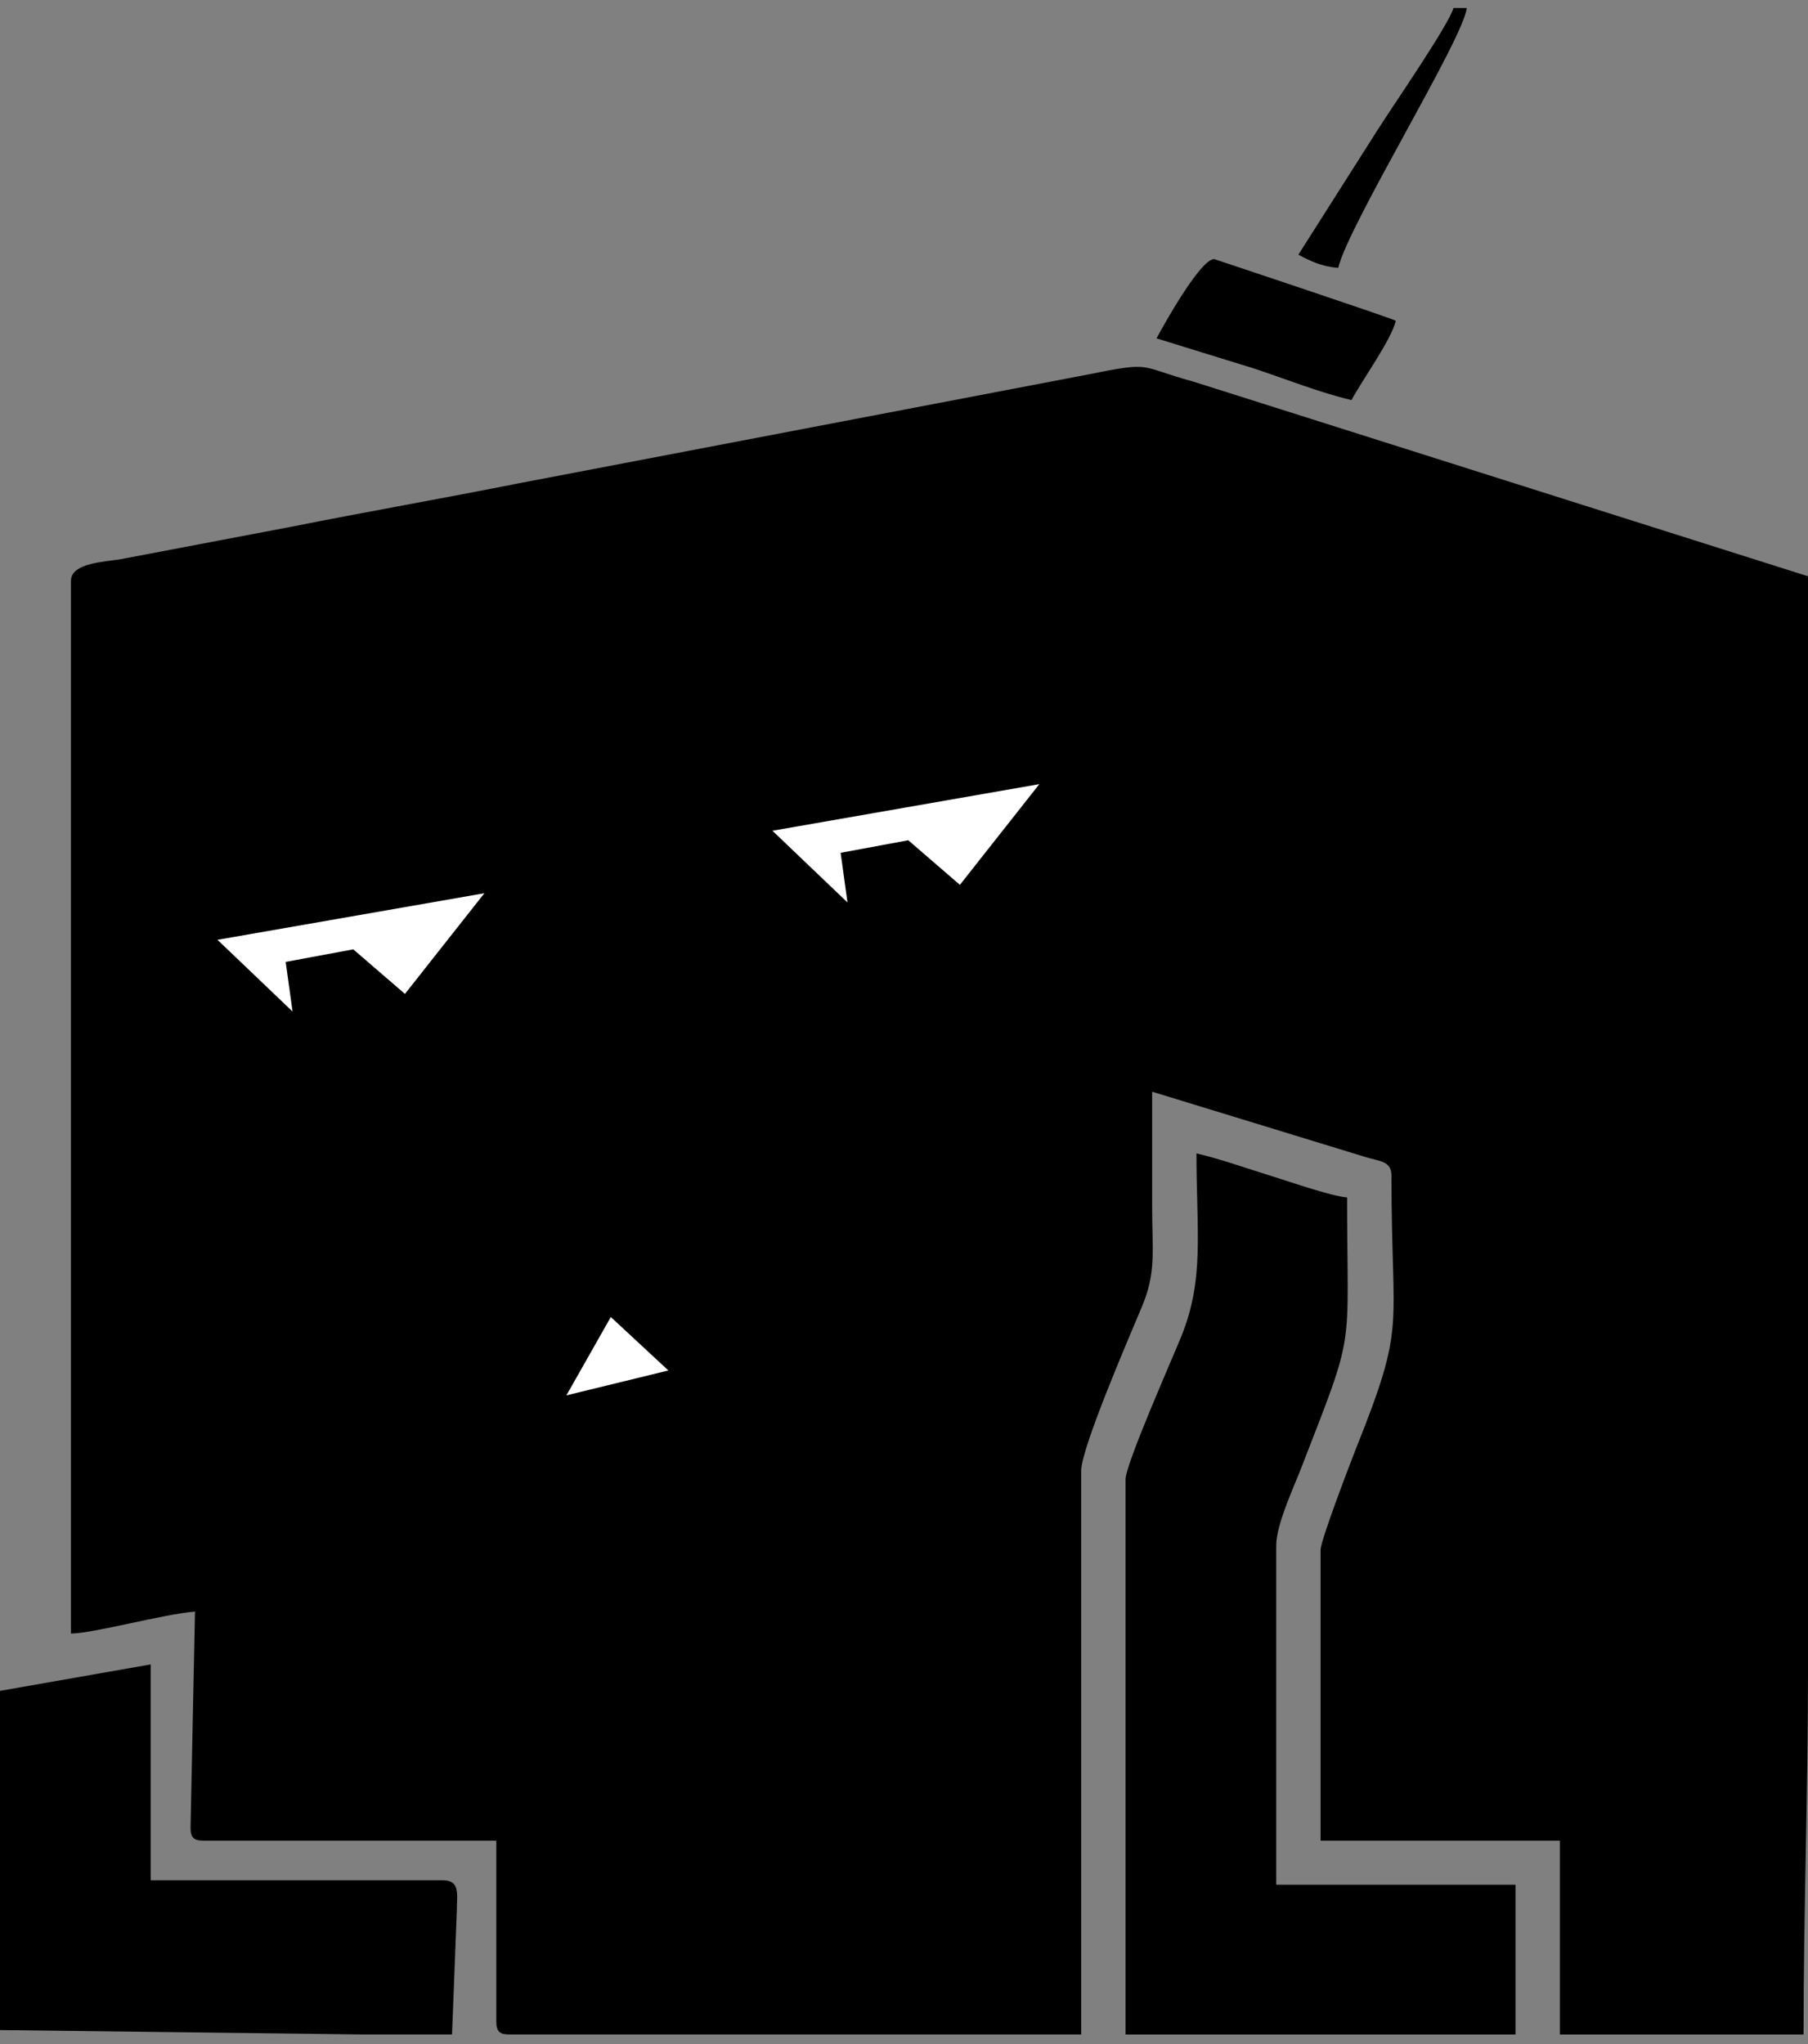 <svg width="115" height="130" viewBox="0 0 115 130" fill="none" xmlns="http://www.w3.org/2000/svg">
<rect x="0" y="0" width="115" height="130" fill="#808080" stroke="none"/>
<path fill-rule="evenodd" clip-rule="evenodd" d="M4.511 36.93V103.895C6.042 103.861 10.341 102.666 12.403 102.494L12.12 116.224C12.12 116.87 12.317 117.064 12.965 117.064H31.568V128.55C31.568 129.186 31.759 129.386 32.383 129.39H32.413H68.772V93.527C68.772 92.079 71.899 84.862 72.641 83.085C73.555 80.892 73.283 79.597 73.283 76.716C73.283 74.288 73.283 71.86 73.283 69.431L86.86 73.588C87.728 73.856 88.505 73.833 88.505 74.756C88.505 84.894 89.48 84.031 86.251 92.126C85.919 92.957 83.996 97.975 83.996 98.571V117.064H99.216V129.392H114.718C114.718 121.406 115 114.212 115 106.417V36.651L75.882 24.264C72.317 23.285 73.394 22.973 69.127 23.832L32.959 30.745C28.157 31.701 23.214 32.565 18.537 33.5L7.653 35.569C6.63 35.735 4.515 35.807 4.515 36.932L4.511 36.93Z" fill="black"/>
<path fill-rule="evenodd" clip-rule="evenodd" d="M71.591 94.088V129.392H96.395V119.866H81.175V98.292C81.175 96.978 82.272 94.63 82.747 93.41C86.28 84.305 85.684 86.338 85.684 76.157C84.638 76.07 81.937 75.121 80.859 74.79C79.347 74.324 77.588 73.699 76.102 73.354C76.102 78.368 76.624 81.317 75.135 85.002C74.56 86.425 71.591 93.123 71.591 94.088Z" fill="black"/>
<path fill-rule="evenodd" clip-rule="evenodd" d="M0 107.537V129.111L23.135 129.39H28.752L29.057 121.522C29.062 120.478 29.276 119.585 28.187 119.585H9.584V105.855L0.002 107.537H0Z" fill="black"/>
<path fill-rule="evenodd" clip-rule="evenodd" d="M73.563 21.52L79.8 23.447C81.753 24.098 84.018 24.993 85.964 25.444C86.633 24.187 88.498 21.614 88.783 20.4C88.242 20.14 77.227 16.477 77.227 16.477C76.348 16.477 73.999 20.698 73.563 21.52Z" fill="black"/>
<path fill-rule="evenodd" clip-rule="evenodd" d="M82.582 16.196C83.35 16.6 84.024 16.947 85.119 17.036C85.761 14.302 93.135 2.385 93.293 0.506H92.449C92.158 1.586 88.458 6.934 87.602 8.297L82.585 16.196H82.582Z" fill="black"/>
<path fill-rule="evenodd" clip-rule="evenodd" d="M42.218 87.084L36.315 88.526L38.887 83.99L42.218 87.084Z" fill="white" stroke="white" stroke-width="0.288" stroke-miterlimit="2.613"/>
<path fill-rule="evenodd" clip-rule="evenodd" d="M30.809 56.809L25.757 63.212L22.47 60.377L18.171 61.177L18.608 64.332L13.834 59.771L22.32 58.291L30.809 56.809Z" fill="white"/>
<path fill-rule="evenodd" clip-rule="evenodd" d="M66.108 49.871L61.056 56.275L57.771 53.439L53.469 54.238L53.906 57.396L49.132 52.835L57.621 51.353L66.108 49.871Z" fill="white"/>
</svg>
